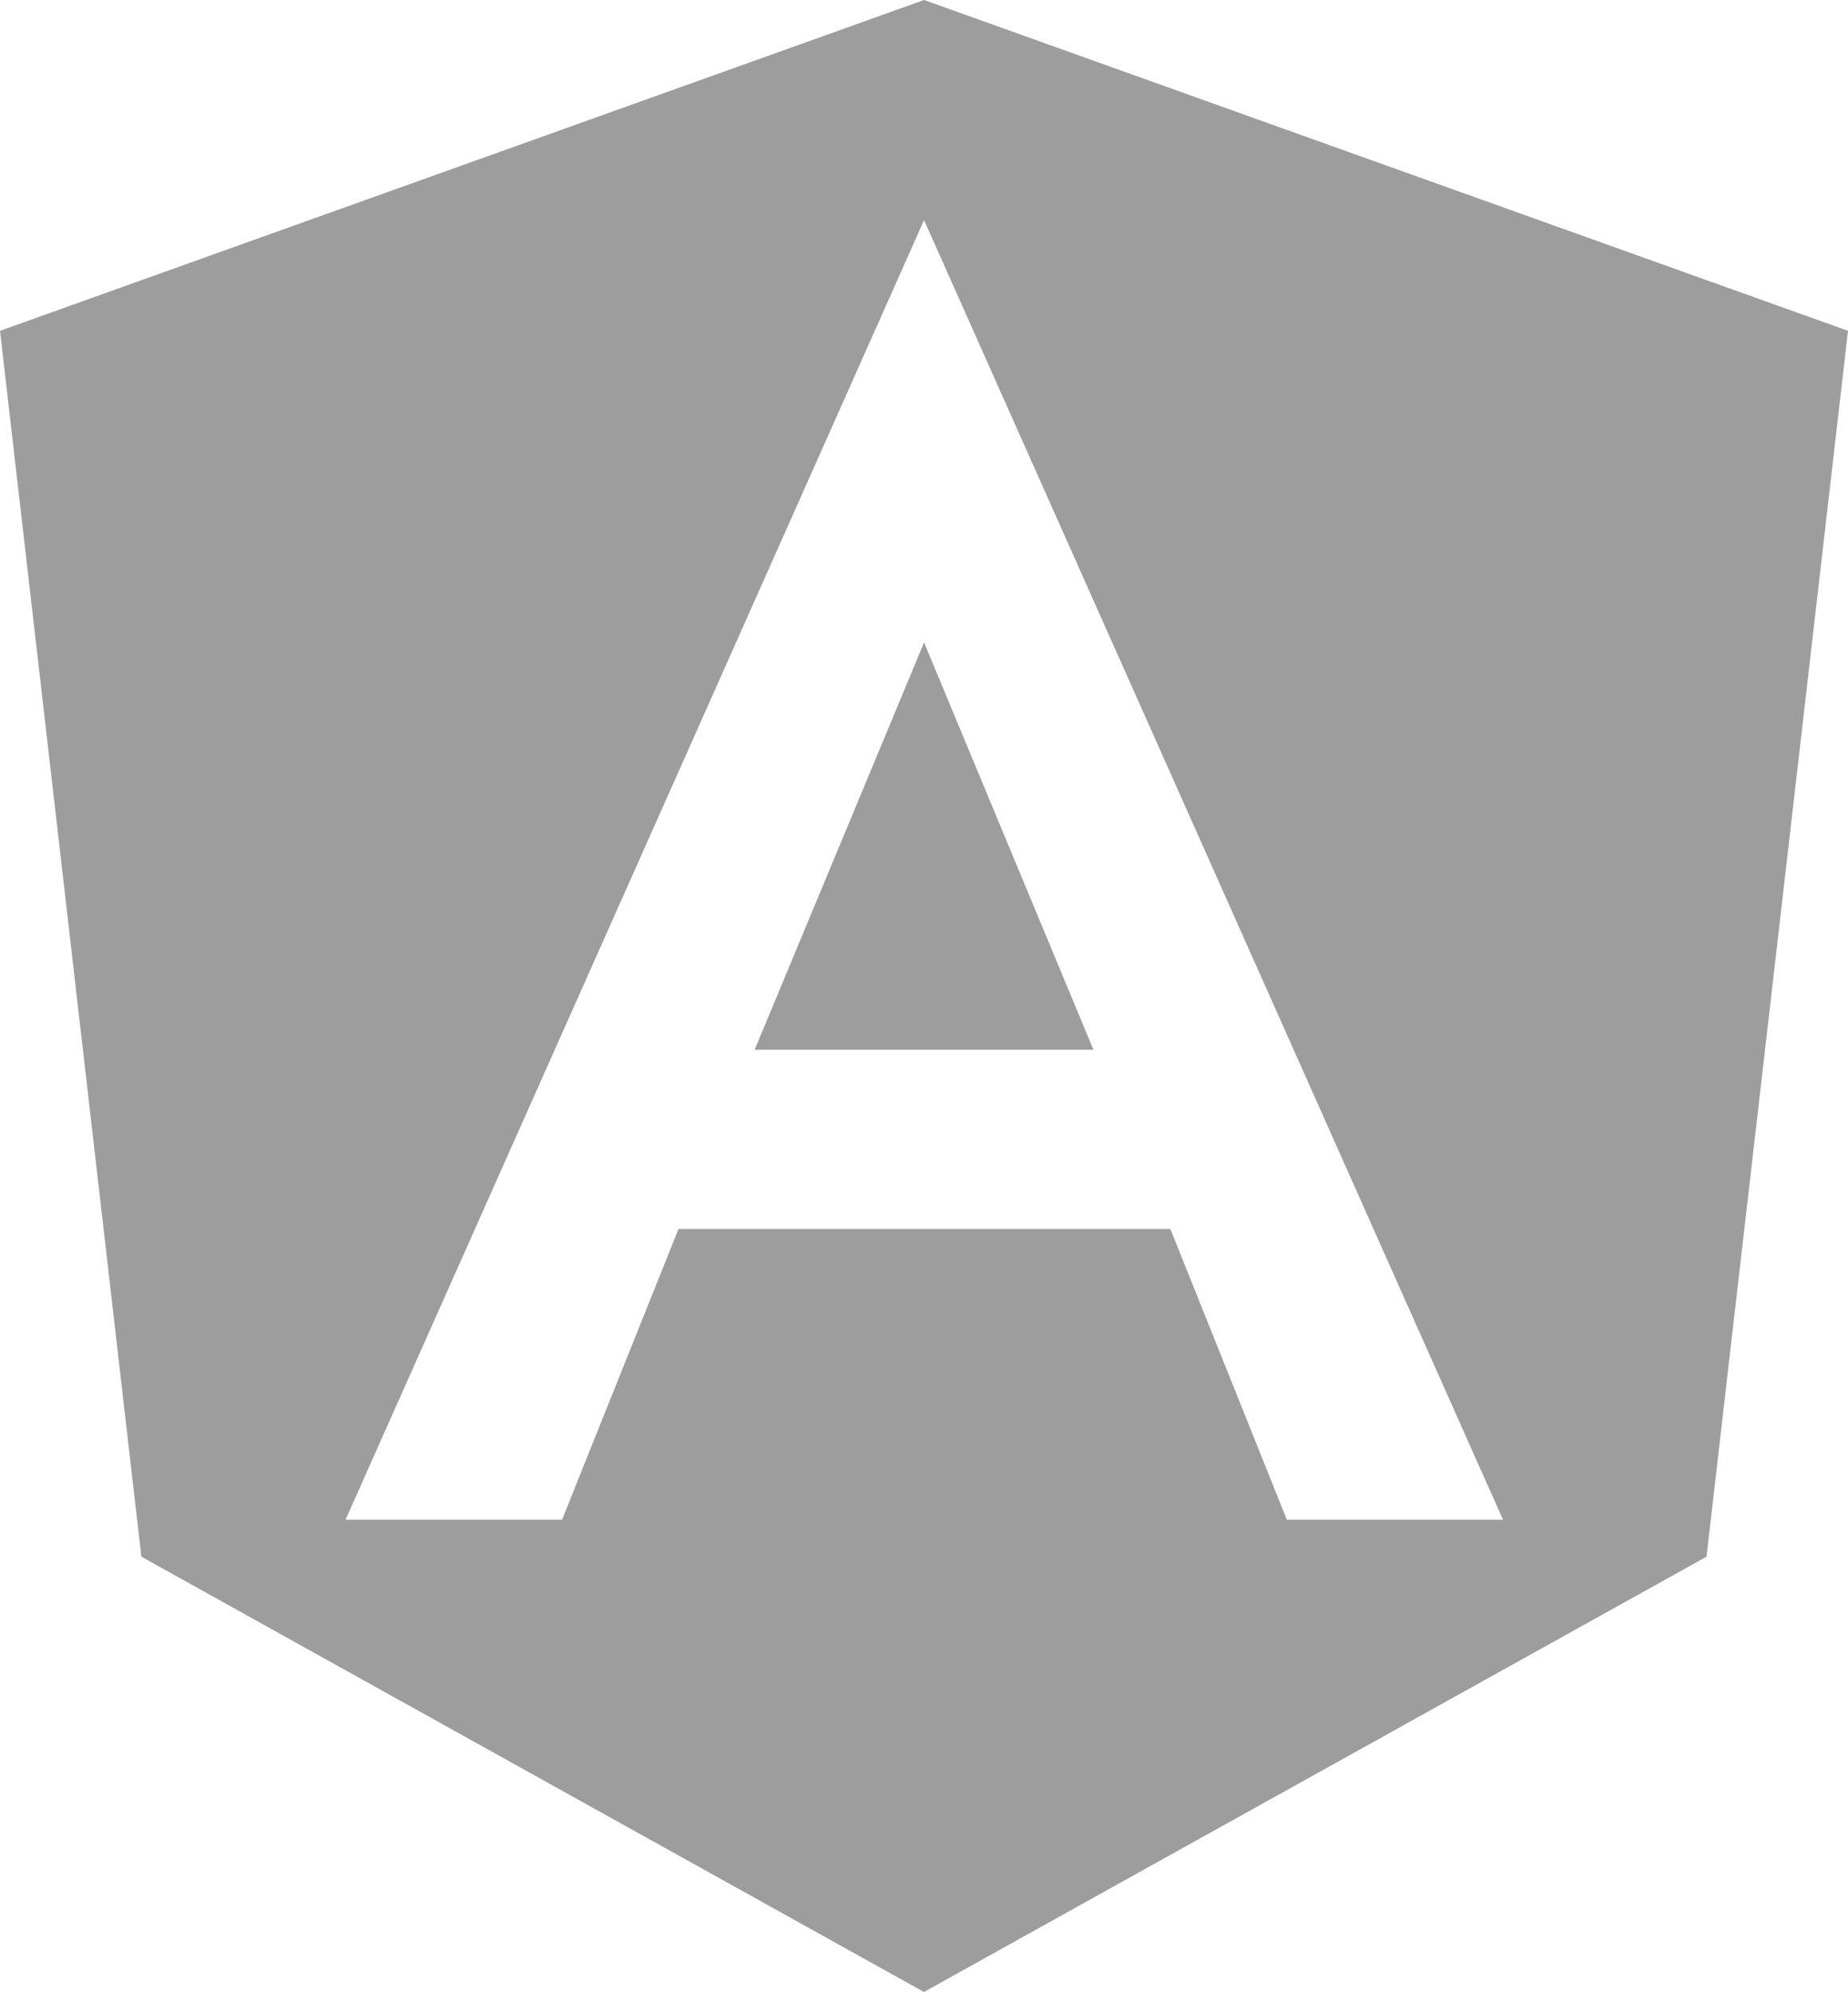 <svg xmlns="http://www.w3.org/2000/svg" width="16.875" height="18.191" viewBox="0 0 16.875 18.191">
  <path fill="#9d9d9d" d="M8.016,11.837H11.11L9.563,8.117ZM9.563,2.25,1.125,5.271,2.416,16.466l7.146,3.975,7.146-3.975L18,5.271Zm5.287,13.879H12.876l-1.064-2.656H7.321L6.257,16.129H4.28L9.563,4.26Z" transform="translate(-1.125 -2.25)"/>
</svg>
